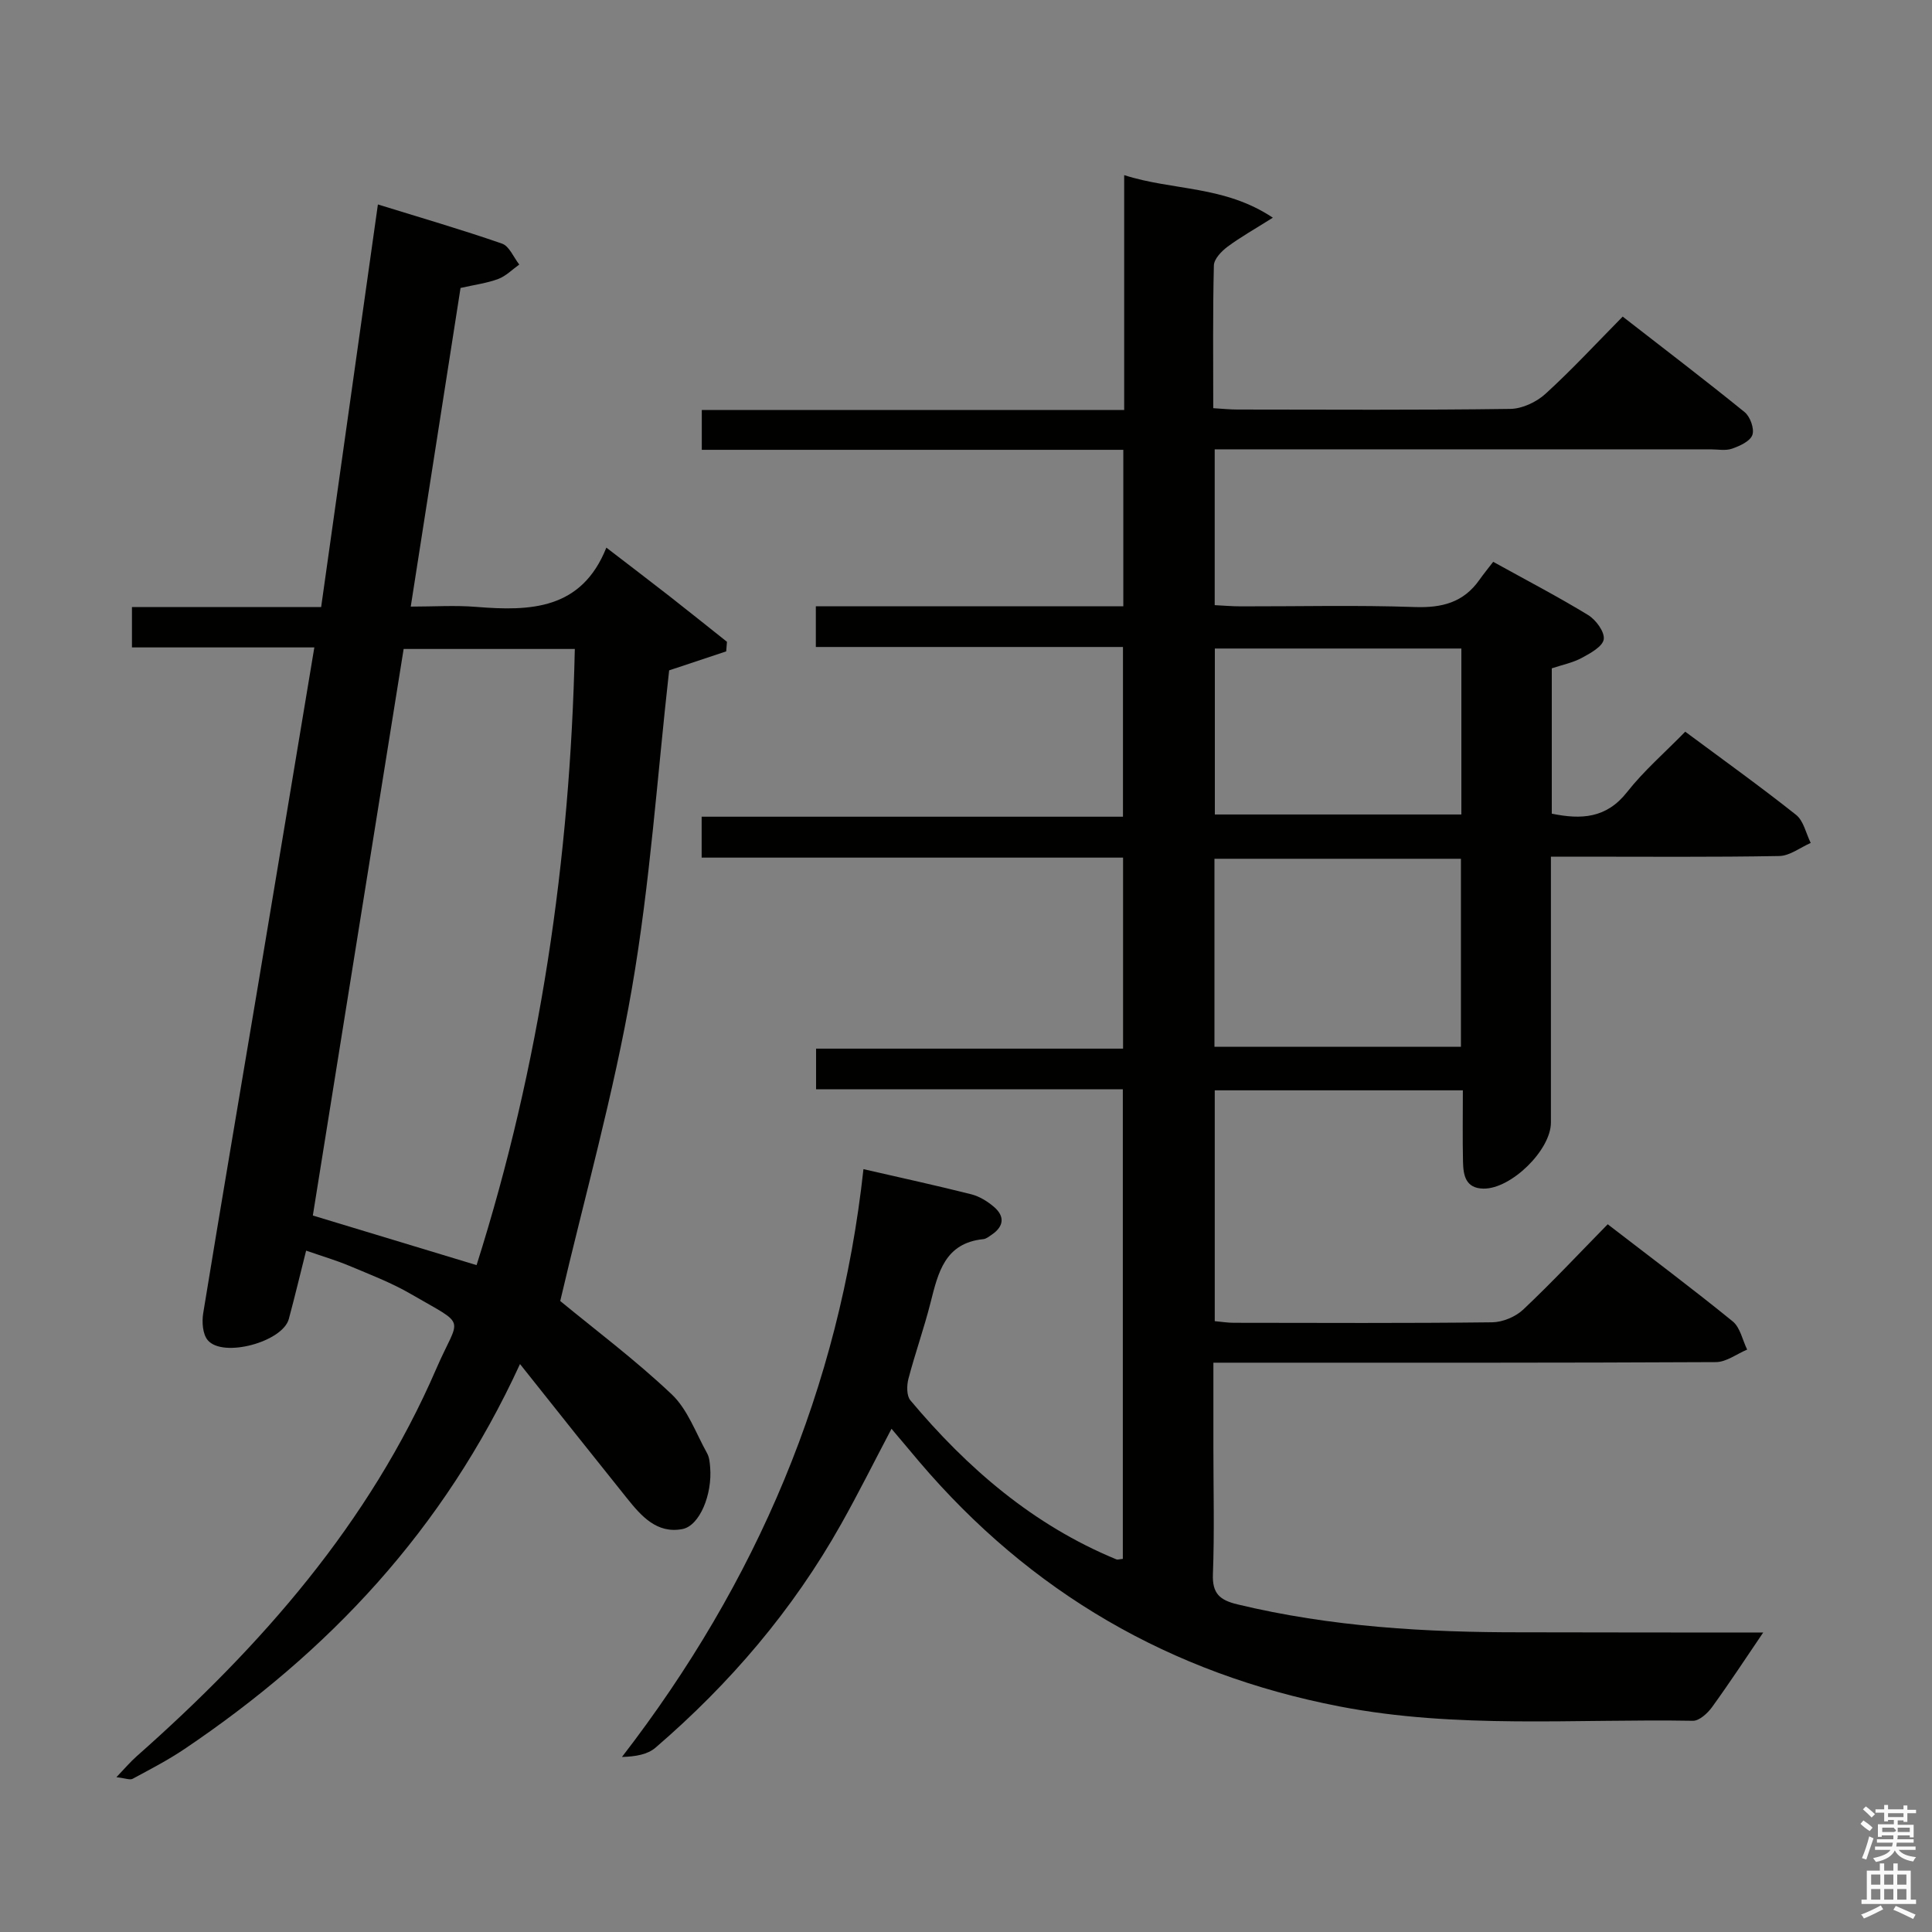 <svg enable-background="new 0 0 400 400" viewBox="0 0 400 400" xmlns="http://www.w3.org/2000/svg"><rect x="0" y="0" width="400" height="400" fill="#808080" stroke="none"/><path d="m385.2 377.6.6-.7c.6.4 1.3.9 1.9 1.5l-.6.7c-.8-.5-1.4-1-1.9-1.5zm.3 7.1c.6-1.4 1.1-2.9 1.5-4.5.3.1.6.3.9.4-.5 1.4-1 2.9-1.5 4.4zm.2-10.1.6-.6c.7.5 1.3 1.1 1.9 1.6l-.7.7c-.6-.6-1.2-1.2-1.8-1.7zm8.4-.8h.8v.9h1.8v.7h-1.8v1.8h-.8v-.3h-1.2v.9h3.3v2.6h-.8v-.4h-2.5c0 .3 0 .6-.1.8h3.4v.7h-3.5c0 .3-.1.6-.1.8h4v.7h-3.5c.7.9 1.9 1.3 3.6 1.5-.2.2-.4.5-.6.9-1.9-.3-3.2-1.1-3.8-2.3-.5 1.1-1.8 2-3.9 2.4-.2-.3-.4-.5-.6-.8 1.9-.4 3.1-.9 3.6-1.7h-3.2v-.7h3.5c.1-.2.1-.5.2-.8h-3.3v-.7h3.4c0-.2 0-.5 0-.8h-2.4v.3h-.8v-2.6h3.3v-.9h-1.2v.3h-.8v-1.8h-1.8v-.7h1.8v-.9h.8v.9h3.2zm-4.4 5.5h2.4c1-.3 0-.6 0-.9h-2.4zm1.2-3.1h3.2v-.8h-3.2zm4.4 2.2h-2.4v.9h2.5v-.9z" fill="#fafafb"/><path d="m389.2 385.8h.9v1.5h1.9v-1.5h.9v1.5h2.7v6h1.1v.9h-11.3v-.9h1.1v-6h2.7zm.2 8.7.5.8c-1.2.6-2.5 1.3-4 1.9-.2-.3-.3-.6-.6-.8 1.6-.6 3-1.3 4.1-1.9zm-2-4.3h1.9v-2.1h-1.9zm0 3.1h1.9v-2.2h-1.9zm2.7-3.1h1.9v-2.1h-1.9zm0 3.1h1.9v-2.2h-1.9zm2.4 1.3c1.4.6 2.7 1.2 4.1 1.8l-.5.9c-1.5-.7-2.8-1.4-4.1-1.9zm2.2-6.5h-1.9v2.1h1.9zm-1.9 5.2h1.9v-2.2h-1.9z" fill="#fafafb"/><g fill="#010100"><path d="m365.05 338c-3.45 5.08-6.91 10.36-10.61 15.47-.92 1.26-2.63 2.82-3.94 2.8-24.42-.43-48.91 1.73-73.22-2.98-34.98-6.79-63.92-23.58-86.97-50.67-1.82-2.14-3.63-4.31-5.73-6.81-3.57 6.77-6.85 13.37-10.46 19.78-9.97 17.75-23.01 33.01-38.41 46.25-1.62 1.39-4.05 1.84-6.94 1.92 27.92-36.17 45.04-76.39 50-121.7 7.88 1.81 15.14 3.39 22.34 5.21 1.69.43 3.36 1.47 4.7 2.62 2.25 1.94 2.05 4.02-.47 5.73-.55.37-1.14.87-1.75.93-7.98.81-9.36 6.94-10.93 13.14-1.34 5.3-3.19 10.48-4.58 15.77-.36 1.39-.4 3.51.41 4.47 11.8 14.07 25.44 25.83 42.64 32.92.27.11.64-.04 1.34-.1 0-32.17 0-64.37 0-97.22-21.04 0-42.1 0-63.51 0 0-3.06 0-5.48 0-8.42h63.56c0-13.28 0-26.04 0-39.55-28.97 0-57.99 0-87.25 0 0-3.17 0-5.59 0-8.47h87.23c0-11.84 0-23.22 0-35.14-21.28 0-42.36 0-63.59 0 0-2.95 0-5.36 0-8.42h63.66c0-11.07 0-21.49 0-32.4-29.17 0-58.08 0-87.27 0 0-2.89 0-5.3 0-8.24h87.45c0-16.25 0-31.97 0-48.63 10.2 3.26 20.7 2.1 30.78 8.81-3.82 2.41-6.76 4.05-9.42 6.04-1.24.93-2.76 2.52-2.79 3.85-.24 9.65-.13 19.3-.13 29.55 1.84.11 3.42.28 5.01.28 18.83.02 37.66.13 56.49-.13 2.46-.03 5.4-1.41 7.26-3.1 5.41-4.92 10.39-10.31 16.01-16.01 8.59 6.68 17.02 13.1 25.25 19.78 1.15.93 2.05 3.45 1.6 4.72-.46 1.31-2.6 2.28-4.2 2.84-1.34.47-2.97.14-4.47.14-32.16 0-64.32 0-96.49 0-1.96 0-3.91 0-6.16 0v32.26c1.85.09 3.63.25 5.42.25 12 .02 24.01-.28 35.99.14 5.63.2 10.09-.93 13.39-5.62.87-1.23 1.82-2.39 2.86-3.74 7.01 3.88 13.47 7.24 19.67 11.03 1.6.98 3.43 3.47 3.22 5-.21 1.49-2.75 2.89-4.53 3.85-1.86 1.01-4.04 1.44-6.23 2.17v30.09c6.09 1.25 11.3.99 15.58-4.46 3.48-4.42 7.8-8.16 12.05-12.51 7.89 5.86 15.57 11.36 22.95 17.22 1.56 1.24 2.05 3.84 3.03 5.81-2.17.95-4.33 2.67-6.52 2.71-13.83.25-27.66.13-41.49.13-1.79 0-3.57 0-5.78 0v29.06 26c0 5.68-8.24 13.76-13.97 13.67-3.71-.06-4.17-2.78-4.23-5.56-.11-4.81-.03-9.62-.03-14.79-17.3 0-34.19 0-51.37 0v47.79c1.4.13 2.67.34 3.95.34 17.83.02 35.66.11 53.49-.1 2.19-.03 4.84-1.14 6.44-2.65 5.92-5.59 11.5-11.55 17.48-17.65 8.91 6.87 17.53 13.32 25.88 20.11 1.55 1.26 2.02 3.86 2.99 5.84-2.16.9-4.31 2.58-6.47 2.59-32.49.17-64.99.12-97.49.12-1.96 0-3.93 0-6.55 0v17.8c0 8.67.23 17.34-.1 25.99-.15 4.01 1.42 5.36 5.05 6.24 19.37 4.67 39.06 5.82 58.88 5.79 16.95.03 33.94.05 50 .05zm-113.61-121.28h51.03c0-13.11 0-25.95 0-38.92-17.23 0-34.1 0-51.03 0zm.08-82.45v34.36h51.04c0-11.61 0-22.85 0-34.36-17.13 0-34 0-51.04 0z"/><path d="m65.08 134.04c-12.89 0-25.17 0-37.76 0 0-2.78 0-5.19 0-8.35h39.17c3.94-27.96 7.78-55.22 11.75-83.36 8.81 2.73 17.33 5.2 25.7 8.11 1.51.52 2.39 2.84 3.57 4.33-1.44 1.02-2.75 2.38-4.34 2.98-2.31.87-4.82 1.19-7.82 1.87-3.37 21.52-6.76 43.27-10.31 65.97 4.79 0 9.21-.3 13.57.06 11.23.91 21.8.59 26.93-12.27 4.9 3.77 8.97 6.86 13.01 10.01 4.01 3.13 7.97 6.33 11.96 9.49-.05.66-.1 1.32-.16 1.98-4.02 1.34-8.05 2.68-11.81 3.93-2.45 21.74-3.93 43.99-7.71 65.84-3.77 21.84-9.83 43.29-14.84 64.73 7.15 5.89 15.52 12.17 23.08 19.32 3.32 3.15 5.01 8.05 7.33 12.21.46.83.55 1.91.63 2.9.47 5.58-2.16 12.11-5.76 12.79-5.28 1-8.51-2.7-11.45-6.37-7.14-8.9-14.22-17.83-22.16-27.8-15.85 34.5-39.75 59.67-69.43 79.68-3.43 2.31-7.13 4.23-10.77 6.19-.56.3-1.5-.12-3.36-.33 1.79-1.87 2.89-3.18 4.16-4.3 25.8-22.82 48.24-48.29 62.08-80.29 4.81-11.11 6.64-8.53-5.33-15.48-4-2.32-8.4-4-12.68-5.8-2.74-1.15-5.61-1.99-8.95-3.15-1.24 4.91-2.34 9.54-3.58 14.14-1.27 4.75-13.64 8.13-16.79 4.4-1.06-1.25-1.23-3.77-.94-5.57 3.69-22.62 7.55-45.21 11.34-67.82 3.87-23.08 7.69-46.17 11.67-70.04zm33.59 127.89c13.16-41.51 19.38-84.04 20.34-127.57-12.23 0-23.77 0-35.44 0-6.31 39.37-12.57 78.42-18.8 117.3 11.59 3.51 22.49 6.81 33.9 10.27z"/></g></svg>